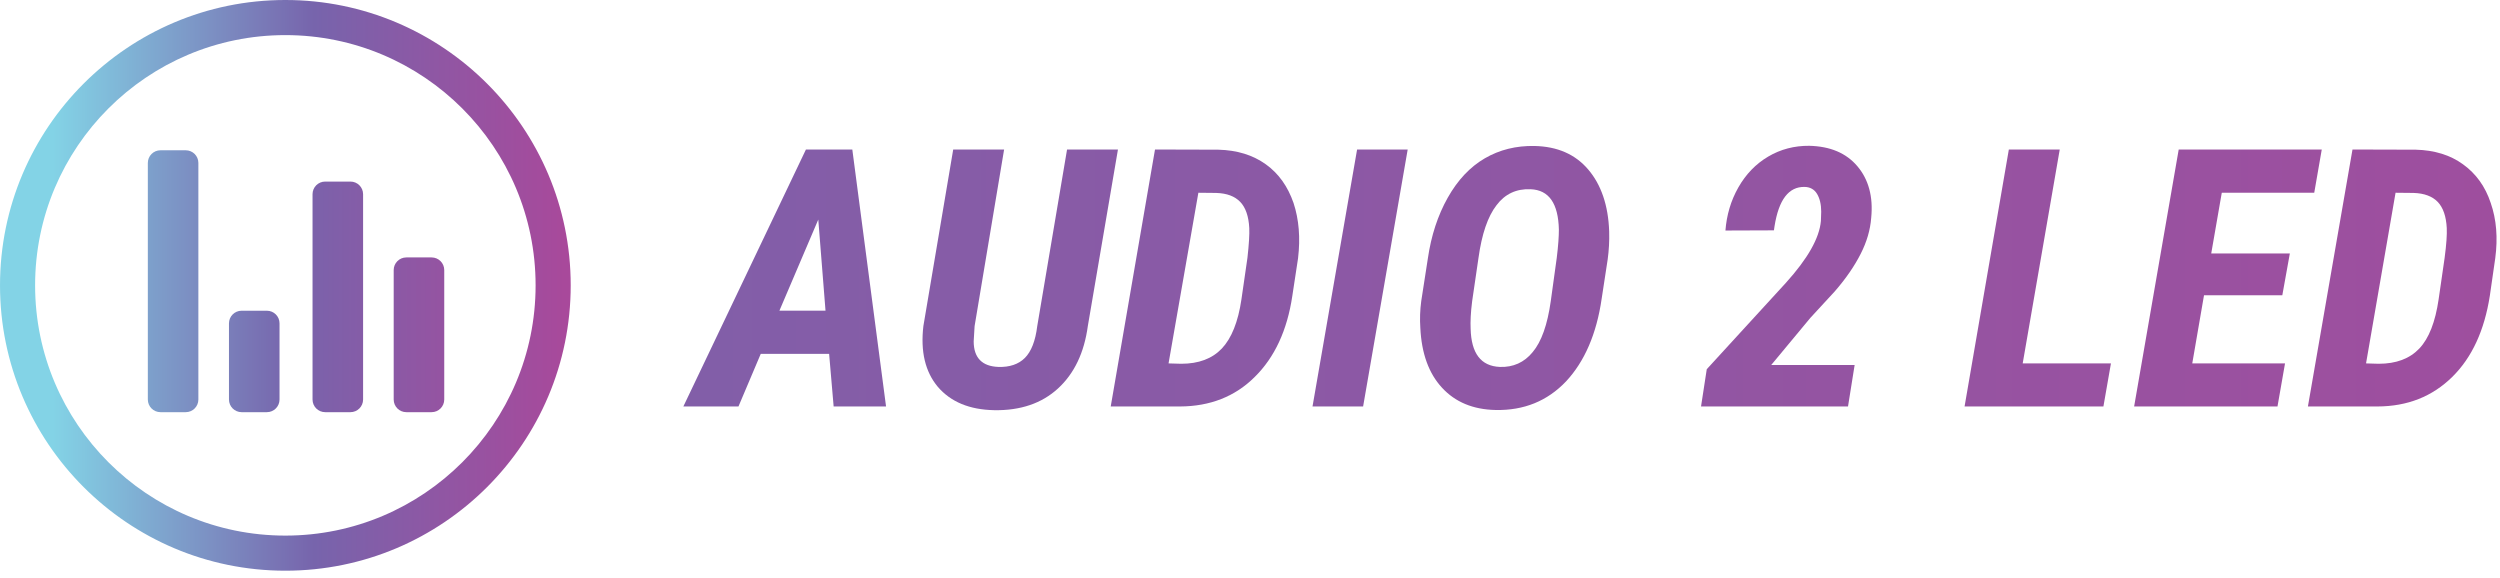 <?xml version="1.0" encoding="UTF-8" standalone="no"?>
<!DOCTYPE svg PUBLIC "-//W3C//DTD SVG 1.1//EN" "http://www.w3.org/Graphics/SVG/1.1/DTD/svg11.dtd">
<svg width="100%" height="100%" viewBox="0 0 212 49" version="1.1" xmlns="http://www.w3.org/2000/svg" xmlns:xlink="http://www.w3.org/1999/xlink" xml:space="preserve" xmlns:serif="http://www.serif.com/" style="fill-rule:evenodd;clip-rule:evenodd;stroke-linejoin:round;stroke-miterlimit:2;">
    <g transform="matrix(1,0,0,1,-773.887,-939.482)">
        <g transform="matrix(2.554,0,0,2.554,-2871.95,-871.945)">
            <path d="M1455.03,721L1452.76,721L1452.02,722.747L1450.19,722.747L1454.26,714.215L1455.8,714.215L1456.92,722.747L1455.18,722.747L1455.03,721ZM1453.38,719.565L1454.91,719.565L1454.67,716.541L1453.38,719.565Z" style="fill:url(#_Linear1);fill-rule:nonzero;"/>
            <path d="M1464.62,714.215L1463.62,720.075C1463.5,720.961 1463.17,721.653 1462.63,722.149C1462.09,722.645 1461.38,722.885 1460.51,722.87C1459.69,722.854 1459.07,722.596 1458.64,722.096C1458.22,721.596 1458.06,720.922 1458.16,720.075L1459.15,714.215L1460.84,714.215L1459.86,720.08L1459.83,720.584C1459.83,721.131 1460.11,721.414 1460.65,721.434C1461.02,721.446 1461.32,721.346 1461.53,721.135C1461.74,720.924 1461.88,720.573 1461.94,720.08L1462.93,714.215L1464.62,714.215Z" style="fill:url(#_Linear2);fill-rule:nonzero;"/>
            <path d="M1464.38,722.747L1465.85,714.215L1467.95,714.221C1468.58,714.237 1469.1,714.399 1469.53,714.707C1469.96,715.016 1470.26,715.444 1470.45,715.991C1470.63,716.538 1470.68,717.149 1470.6,717.825L1470.41,719.073C1470.24,720.221 1469.82,721.12 1469.16,721.768C1468.51,722.416 1467.68,722.743 1466.68,722.747L1464.38,722.747ZM1467.29,715.651L1466.3,721.317L1466.72,721.329C1467.3,721.329 1467.75,721.16 1468.07,720.822C1468.39,720.484 1468.61,719.94 1468.72,719.19L1468.92,717.807C1468.97,717.358 1468.99,717.03 1468.98,716.823C1468.96,716.432 1468.86,716.143 1468.68,715.955C1468.5,715.768 1468.24,715.668 1467.88,715.657L1467.29,715.651Z" style="fill:url(#_Linear3);fill-rule:nonzero;"/>
            <path d="M1472.76,722.747L1471.08,722.747L1472.56,714.215L1474.24,714.215L1472.76,722.747Z" style="fill:url(#_Linear4);fill-rule:nonzero;"/>
            <path d="M1477.16,722.864C1476.41,722.848 1475.82,722.602 1475.38,722.125C1474.94,721.649 1474.7,720.987 1474.66,720.139C1474.64,719.846 1474.65,719.549 1474.69,719.248L1474.91,717.83C1475.02,717.073 1475.24,716.401 1475.57,715.815C1475.9,715.229 1476.31,714.793 1476.8,714.508C1477.29,714.223 1477.84,714.086 1478.45,714.098C1479.21,714.114 1479.8,714.372 1480.23,714.874C1480.66,715.376 1480.9,716.063 1480.93,716.934C1480.94,717.262 1480.92,717.573 1480.88,717.866L1480.68,719.172C1480.51,720.344 1480.11,721.257 1479.5,721.912C1478.88,722.566 1478.1,722.883 1477.16,722.864ZM1479.19,717.807C1479.24,717.405 1479.26,717.094 1479.26,716.875C1479.24,716.004 1478.93,715.557 1478.32,715.534C1477.85,715.514 1477.47,715.691 1477.19,716.064C1476.9,716.437 1476.7,717.022 1476.59,717.819L1476.38,719.254C1476.33,719.641 1476.32,719.944 1476.33,720.163C1476.35,720.983 1476.67,721.407 1477.3,721.434C1477.74,721.45 1478.11,721.286 1478.39,720.942C1478.68,720.598 1478.88,720.036 1478.99,719.254L1479.19,717.807Z" style="fill:url(#_Linear5);fill-rule:nonzero;"/>
            <path d="M1488.86,722.747L1483.98,722.747L1484.17,721.51L1486.8,718.639C1487.52,717.842 1487.91,717.159 1487.96,716.588L1487.97,716.278C1487.97,716.032 1487.92,715.834 1487.83,715.686C1487.74,715.538 1487.6,715.461 1487.42,715.457C1486.89,715.446 1486.56,715.881 1486.42,716.764L1486.4,716.899L1484.79,716.905C1484.83,716.389 1484.97,715.912 1485.22,715.472C1485.47,715.033 1485.8,714.692 1486.21,714.45C1486.62,714.207 1487.08,714.088 1487.57,714.092C1488.27,714.108 1488.8,714.333 1489.17,714.769C1489.54,715.205 1489.7,715.776 1489.63,716.483C1489.6,716.889 1489.48,717.288 1489.28,717.681C1489.08,718.074 1488.8,718.489 1488.42,718.926L1487.61,719.805L1486.31,721.37L1489.08,721.37L1488.86,722.747Z" style="fill:url(#_Linear6);fill-rule:nonzero;"/>
            <path d="M1494.66,721.317L1497.59,721.317L1497.34,722.747L1492.73,722.747L1494.2,714.215L1495.89,714.215L1494.66,721.317Z" style="fill:url(#_Linear7);fill-rule:nonzero;"/>
            <path d="M1503.28,719.055L1500.68,719.055L1500.29,721.317L1503.37,721.317L1503.12,722.747L1498.36,722.747L1499.84,714.215L1504.59,714.215L1504.34,715.651L1501.27,715.651L1500.92,717.666L1503.53,717.666L1503.28,719.055Z" style="fill:url(#_Linear8);fill-rule:nonzero;"/>
            <path d="M1504.13,722.747L1505.61,714.215L1507.71,714.221C1508.33,714.237 1508.86,714.399 1509.28,714.707C1509.71,715.016 1510.02,715.444 1510.2,715.991C1510.39,716.538 1510.44,717.149 1510.35,717.825L1510.17,719.073C1509.99,720.221 1509.58,721.12 1508.92,721.768C1508.26,722.416 1507.44,722.743 1506.44,722.747L1504.13,722.747ZM1507.04,715.651L1506.06,721.317L1506.48,721.329C1507.06,721.329 1507.51,721.16 1507.83,720.822C1508.15,720.484 1508.36,719.94 1508.47,719.19L1508.67,717.807C1508.73,717.358 1508.75,717.03 1508.74,716.823C1508.72,716.432 1508.62,716.143 1508.44,715.955C1508.26,715.768 1507.99,715.668 1507.64,715.657L1507.04,715.651Z" style="fill:url(#_Linear9);fill-rule:nonzero;"/>
        </g>
        <g transform="matrix(1,0,0,1,-83.109,469.136)">
            <path d="M881.194,470.346C894.549,470.346 905.392,481.189 905.392,494.544C905.392,507.899 894.549,518.741 881.194,518.741C867.839,518.741 856.997,507.899 856.997,494.544C856.997,481.189 867.839,470.346 881.194,470.346ZM881.194,473.323C892.907,473.323 902.415,482.832 902.415,494.544C902.415,506.256 892.907,515.765 881.194,515.765C869.482,515.765 859.973,506.256 859.973,494.544C859.973,482.832 869.482,473.323 881.194,473.323Z" style="fill:url(#_Linear10);"/>
        </g>
        <g transform="matrix(1,0,0,1,-85.094,395.127)">
            <clipPath id="_clip11">
                <path d="M881.613,570.704C882.205,570.704 882.685,571.184 882.685,571.775L882.685,578.235C882.685,578.827 882.205,579.307 881.613,579.307L879.47,579.307C878.878,579.307 878.398,578.827 878.398,578.235L878.398,571.775C878.398,571.184 878.878,570.704 879.47,570.704L881.613,570.704ZM888.699,559.752C889.291,559.752 889.771,560.232 889.771,560.824L889.771,578.235C889.771,578.827 889.291,579.307 888.699,579.307L886.556,579.307C885.964,579.307 885.484,578.827 885.484,578.235L885.484,560.824C885.484,560.232 885.964,559.752 886.556,559.752L888.699,559.752ZM895.581,566.185C896.173,566.185 896.653,566.665 896.653,567.256L896.653,578.235C896.653,578.827 896.173,579.307 895.581,579.307L893.438,579.307C892.846,579.307 892.366,578.827 892.366,578.235L892.366,567.256C892.366,566.665 892.846,566.185 893.438,566.185L895.581,566.185ZM874.732,557.099C875.323,557.099 875.803,557.58 875.803,558.171L875.803,578.235C875.803,578.827 875.323,579.307 874.732,579.307L872.588,579.307C871.997,579.307 871.517,578.827 871.517,578.235L871.517,558.171C871.517,557.58 871.997,557.099 872.588,557.099L874.732,557.099Z"/>
            </clipPath>
            <g clip-path="url(#_clip11)">
                <circle cx="883.19" cy="568.549" r="21.734" style="fill:url(#_Linear12);"/>
            </g>
        </g>
    </g>
    <defs>
        <linearGradient id="_Linear1" x1="0" y1="0" x2="1" y2="0" gradientUnits="userSpaceOnUse" gradientTransform="matrix(103.769,0,0,27.525,1426.69,718.864)"><stop offset="0" style="stop-color:rgb(131,211,230);stop-opacity:1"/><stop offset="0.01" style="stop-color:rgb(119,100,172);stop-opacity:1"/><stop offset="1" style="stop-color:rgb(168,73,155);stop-opacity:1"/></linearGradient>
        <linearGradient id="_Linear2" x1="0" y1="0" x2="1" y2="0" gradientUnits="userSpaceOnUse" gradientTransform="matrix(103.769,0,0,27.525,1426.69,718.864)"><stop offset="0" style="stop-color:rgb(131,211,230);stop-opacity:1"/><stop offset="0.01" style="stop-color:rgb(119,100,172);stop-opacity:1"/><stop offset="1" style="stop-color:rgb(168,73,155);stop-opacity:1"/></linearGradient>
        <linearGradient id="_Linear3" x1="0" y1="0" x2="1" y2="0" gradientUnits="userSpaceOnUse" gradientTransform="matrix(103.769,0,0,27.525,1426.69,718.864)"><stop offset="0" style="stop-color:rgb(131,211,230);stop-opacity:1"/><stop offset="0.01" style="stop-color:rgb(119,100,172);stop-opacity:1"/><stop offset="1" style="stop-color:rgb(168,73,155);stop-opacity:1"/></linearGradient>
        <linearGradient id="_Linear4" x1="0" y1="0" x2="1" y2="0" gradientUnits="userSpaceOnUse" gradientTransform="matrix(103.769,0,0,27.525,1426.69,718.864)"><stop offset="0" style="stop-color:rgb(131,211,230);stop-opacity:1"/><stop offset="0.01" style="stop-color:rgb(119,100,172);stop-opacity:1"/><stop offset="1" style="stop-color:rgb(168,73,155);stop-opacity:1"/></linearGradient>
        <linearGradient id="_Linear5" x1="0" y1="0" x2="1" y2="0" gradientUnits="userSpaceOnUse" gradientTransform="matrix(103.769,0,0,27.525,1426.69,718.864)"><stop offset="0" style="stop-color:rgb(131,211,230);stop-opacity:1"/><stop offset="0.01" style="stop-color:rgb(119,100,172);stop-opacity:1"/><stop offset="1" style="stop-color:rgb(168,73,155);stop-opacity:1"/></linearGradient>
        <linearGradient id="_Linear6" x1="0" y1="0" x2="1" y2="0" gradientUnits="userSpaceOnUse" gradientTransform="matrix(103.769,0,0,27.525,1426.69,718.864)"><stop offset="0" style="stop-color:rgb(131,211,230);stop-opacity:1"/><stop offset="0.01" style="stop-color:rgb(119,100,172);stop-opacity:1"/><stop offset="1" style="stop-color:rgb(168,73,155);stop-opacity:1"/></linearGradient>
        <linearGradient id="_Linear7" x1="0" y1="0" x2="1" y2="0" gradientUnits="userSpaceOnUse" gradientTransform="matrix(103.769,0,0,27.525,1426.69,718.864)"><stop offset="0" style="stop-color:rgb(131,211,230);stop-opacity:1"/><stop offset="0.01" style="stop-color:rgb(119,100,172);stop-opacity:1"/><stop offset="1" style="stop-color:rgb(168,73,155);stop-opacity:1"/></linearGradient>
        <linearGradient id="_Linear8" x1="0" y1="0" x2="1" y2="0" gradientUnits="userSpaceOnUse" gradientTransform="matrix(103.769,0,0,27.525,1426.69,718.864)"><stop offset="0" style="stop-color:rgb(131,211,230);stop-opacity:1"/><stop offset="0.01" style="stop-color:rgb(119,100,172);stop-opacity:1"/><stop offset="1" style="stop-color:rgb(168,73,155);stop-opacity:1"/></linearGradient>
        <linearGradient id="_Linear9" x1="0" y1="0" x2="1" y2="0" gradientUnits="userSpaceOnUse" gradientTransform="matrix(103.769,0,0,27.525,1426.69,718.864)"><stop offset="0" style="stop-color:rgb(131,211,230);stop-opacity:1"/><stop offset="0.01" style="stop-color:rgb(119,100,172);stop-opacity:1"/><stop offset="1" style="stop-color:rgb(168,73,155);stop-opacity:1"/></linearGradient>
        <linearGradient id="_Linear10" x1="0" y1="0" x2="1" y2="0" gradientUnits="userSpaceOnUse" gradientTransform="matrix(43.468,0,0,43.468,861.456,568.549)"><stop offset="0" style="stop-color:rgb(131,211,230);stop-opacity:1"/><stop offset="0.51" style="stop-color:rgb(119,100,172);stop-opacity:1"/><stop offset="1" style="stop-color:rgb(168,73,155);stop-opacity:1"/></linearGradient>
        <linearGradient id="_Linear12" x1="0" y1="0" x2="1" y2="0" gradientUnits="userSpaceOnUse" gradientTransform="matrix(43.468,0,0,43.468,861.456,568.549)"><stop offset="0" style="stop-color:rgb(131,211,230);stop-opacity:1"/><stop offset="0.51" style="stop-color:rgb(119,100,172);stop-opacity:1"/><stop offset="1" style="stop-color:rgb(168,73,155);stop-opacity:1"/></linearGradient>
    </defs>
</svg>
